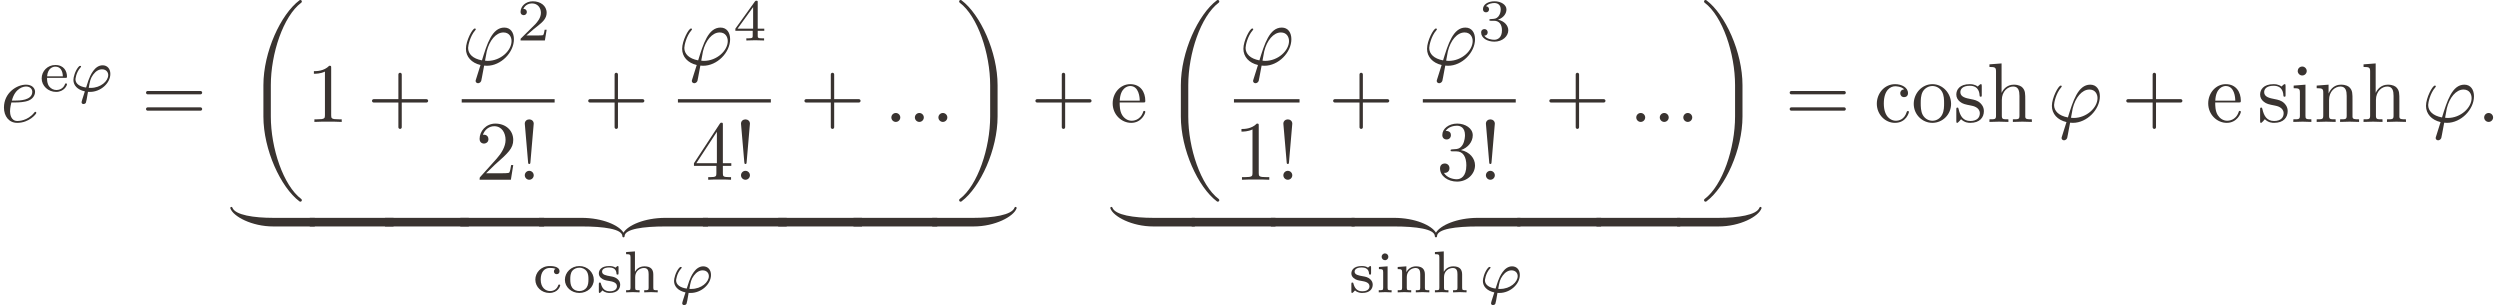<?xml version='1.0' encoding='UTF-8'?>
<!-- This file was generated by dvisvgm 3.2.2 -->
<svg version='1.1' xmlns='http://www.w3.org/2000/svg' xmlns:xlink='http://www.w3.org/1999/xlink' width='398.268pt' height='48.596pt' viewBox='116.265 24.72 398.268 48.596'>
<defs>
<path id='g3-43' d='M4.134-1.186C4.134-1.285 4.035-1.285 4.005-1.285C3.915-1.285 3.895-1.245 3.875-1.186C3.587-.259 2.939-.139 2.57-.139C2.042-.139 1.166-.568 1.166-2.172C1.166-3.796 1.983-4.214 2.511-4.214C2.6-4.214 3.228-4.204 3.577-3.846C3.168-3.816 3.108-3.517 3.108-3.387C3.108-3.128 3.288-2.929 3.567-2.929C3.826-2.929 4.025-3.098 4.025-3.397C4.025-4.075 3.268-4.463 2.501-4.463C1.255-4.463 .339-3.387 .339-2.152C.339-.877 1.325 .11 2.481 .11C3.816 .11 4.134-1.086 4.134-1.186Z'/>
<path id='g3-50' d='M4.134-1.186C4.134-1.285 4.055-1.305 4.005-1.305C3.915-1.305 3.895-1.245 3.875-1.166C3.527-.139 2.63-.139 2.531-.139C2.032-.139 1.634-.438 1.405-.807C1.106-1.285 1.106-1.943 1.106-2.301H3.885C4.105-2.301 4.134-2.301 4.134-2.511C4.134-3.497 3.597-4.463 2.351-4.463C1.196-4.463 .279-3.437 .279-2.192C.279-.857 1.325 .11 2.471 .11C3.686 .11 4.134-.996 4.134-1.186ZM3.477-2.511H1.116C1.176-3.995 2.012-4.244 2.351-4.244C3.377-4.244 3.477-2.899 3.477-2.511Z'/>
<path id='g3-63' d='M5.33 0V-.309C4.812-.309 4.563-.309 4.553-.608V-2.511C4.553-3.367 4.553-3.676 4.244-4.035C4.105-4.204 3.776-4.403 3.198-4.403C2.361-4.403 1.923-3.806 1.763-3.447H1.753V-6.914L.319-6.804V-6.496C1.016-6.496 1.096-6.426 1.096-5.938V-.757C1.096-.309 .986-.309 .319-.309V0L1.445-.03L2.56 0V-.309C1.893-.309 1.783-.309 1.783-.757V-2.59C1.783-3.626 2.491-4.184 3.128-4.184C3.756-4.184 3.866-3.646 3.866-3.078V-.757C3.866-.309 3.756-.309 3.088-.309V0L4.214-.03L5.33 0Z'/>
<path id='g3-66' d='M2.461 0V-.309C1.803-.309 1.763-.359 1.763-.747V-4.403L.369-4.294V-3.985C1.016-3.985 1.106-3.925 1.106-3.437V-.757C1.106-.309 .996-.309 .329-.309V0L1.425-.03C1.773-.03 2.122-.01 2.461 0ZM1.913-6.017C1.913-6.286 1.684-6.545 1.385-6.545C1.046-6.545 .847-6.267 .847-6.017C.847-5.748 1.076-5.489 1.375-5.489C1.714-5.489 1.913-5.768 1.913-6.017Z'/>
<path id='g3-77' d='M5.33 0V-.309C4.812-.309 4.563-.309 4.553-.608V-2.511C4.553-3.367 4.553-3.676 4.244-4.035C4.105-4.204 3.776-4.403 3.198-4.403C2.471-4.403 2.002-3.975 1.724-3.357V-4.403L.319-4.294V-3.985C1.016-3.985 1.096-3.915 1.096-3.427V-.757C1.096-.309 .986-.309 .319-.309V0L1.445-.03L2.56 0V-.309C1.893-.309 1.783-.309 1.783-.757V-2.59C1.783-3.626 2.491-4.184 3.128-4.184C3.756-4.184 3.866-3.646 3.866-3.078V-.757C3.866-.309 3.756-.309 3.088-.309V0L4.214-.03L5.33 0Z'/>
<path id='g3-81' d='M4.692-2.132C4.692-3.407 3.696-4.463 2.491-4.463C1.245-4.463 .279-3.377 .279-2.132C.279-.847 1.315 .11 2.481 .11C3.686 .11 4.692-.867 4.692-2.132ZM3.866-2.212C3.866-1.853 3.866-1.315 3.646-.877C3.427-.428 2.989-.139 2.491-.139C2.062-.139 1.624-.349 1.355-.807C1.106-1.245 1.106-1.853 1.106-2.212C1.106-2.6 1.106-3.138 1.345-3.577C1.614-4.035 2.082-4.244 2.481-4.244C2.919-4.244 3.347-4.025 3.606-3.597S3.866-2.59 3.866-2.212Z'/>
<path id='g3-98' d='M3.587-1.275C3.587-1.803 3.288-2.102 3.168-2.222C2.839-2.54 2.451-2.62 2.032-2.7C1.474-2.809 .807-2.939 .807-3.517C.807-3.866 1.066-4.274 1.923-4.274C3.019-4.274 3.068-3.377 3.088-3.068C3.098-2.979 3.208-2.979 3.208-2.979C3.337-2.979 3.337-3.029 3.337-3.218V-4.224C3.337-4.394 3.337-4.463 3.228-4.463C3.178-4.463 3.158-4.463 3.029-4.344C2.999-4.304 2.899-4.214 2.859-4.184C2.481-4.463 2.072-4.463 1.923-4.463C.707-4.463 .329-3.796 .329-3.238C.329-2.889 .488-2.61 .757-2.391C1.076-2.132 1.355-2.072 2.072-1.933C2.291-1.893 3.108-1.733 3.108-1.016C3.108-.508 2.76-.11 1.983-.11C1.146-.11 .787-.677 .598-1.524C.568-1.654 .558-1.694 .458-1.694C.329-1.694 .329-1.624 .329-1.445V-.13C.329 .04 .329 .11 .438 .11C.488 .11 .498 .1 .687-.09C.707-.11 .707-.13 .887-.319C1.325 .1 1.773 .11 1.983 .11C3.128 .11 3.587-.558 3.587-1.275Z'/>
<path id='g1-2' d='M1.339-4.638C1.339-4.868 1.151-4.993 .969-4.993S.6-4.868 .6-4.638L.872-1.465C.879-1.36 .886-1.304 .969-1.304C1.039-1.304 1.06-1.339 1.067-1.458L1.339-4.638ZM1.339-.37C1.339-.572 1.172-.739 .969-.739S.6-.572 .6-.37S.767 0 .969 0S1.339-.167 1.339-.37Z'/>
<path id='g1-12' d='M5.035-1.743C5.035-1.82 4.972-1.883 4.896-1.883H2.852V-3.926C2.852-4.003 2.79-4.066 2.713-4.066S2.573-4.003 2.573-3.926V-1.883H.53C.453-1.883 .391-1.82 .391-1.743S.453-1.604 .53-1.604H2.573V.439C2.573 .516 2.636 .579 2.713 .579S2.852 .516 2.852 .439V-1.604H4.896C4.972-1.604 5.035-1.667 5.035-1.743Z'/>
<path id='g1-15' d='M1.339-.37C1.339-.572 1.172-.739 .969-.739S.6-.572 .6-.37S.767 0 .969 0S1.339-.167 1.339-.37Z'/>
<path id='g1-18' d='M2.922 0V-.216H2.699C2.071-.216 2.05-.293 2.05-.551V-4.463C2.05-4.631 2.05-4.645 1.89-4.645C1.458-4.198 .844-4.198 .621-4.198V-3.982C.76-3.982 1.172-3.982 1.534-4.163V-.551C1.534-.3 1.513-.216 .886-.216H.663V0C.907-.021 1.513-.021 1.792-.021S2.678-.021 2.922 0Z'/>
<path id='g1-19' d='M3.131-1.213H2.957C2.922-1.004 2.873-.697 2.803-.593C2.755-.537 2.294-.537 2.141-.537H.886L1.625-1.255C2.713-2.218 3.131-2.594 3.131-3.292C3.131-4.087 2.504-4.645 1.653-4.645C.865-4.645 .349-4.003 .349-3.382C.349-2.992 .697-2.992 .718-2.992C.837-2.992 1.081-3.075 1.081-3.361C1.081-3.543 .955-3.724 .711-3.724C.656-3.724 .642-3.724 .621-3.717C.781-4.17 1.158-4.428 1.562-4.428C2.197-4.428 2.497-3.864 2.497-3.292C2.497-2.734 2.148-2.183 1.764-1.75L.425-.258C.349-.181 .349-.167 .349 0H2.936L3.131-1.213Z'/>
<path id='g1-20' d='M3.187-1.193C3.187-1.764 2.748-2.308 2.022-2.455C2.594-2.643 2.999-3.131 2.999-3.682C2.999-4.254 2.385-4.645 1.716-4.645C1.011-4.645 .481-4.226 .481-3.696C.481-3.466 .635-3.333 .837-3.333C1.053-3.333 1.193-3.487 1.193-3.689C1.193-4.038 .865-4.038 .76-4.038C.976-4.38 1.437-4.47 1.688-4.47C1.974-4.47 2.357-4.317 2.357-3.689C2.357-3.605 2.343-3.201 2.162-2.894C1.953-2.559 1.716-2.538 1.541-2.532C1.485-2.525 1.318-2.511 1.269-2.511C1.213-2.504 1.165-2.497 1.165-2.427C1.165-2.35 1.213-2.35 1.332-2.35H1.639C2.211-2.35 2.469-1.876 2.469-1.193C2.469-.244 1.988-.042 1.681-.042C1.381-.042 .858-.16 .614-.572C.858-.537 1.074-.69 1.074-.955C1.074-1.206 .886-1.346 .683-1.346C.516-1.346 .293-1.248 .293-.941C.293-.307 .941 .153 1.702 .153C2.552 .153 3.187-.481 3.187-1.193Z'/>
<path id='g1-21' d='M3.285-1.151V-1.367H2.587V-4.54C2.587-4.679 2.587-4.721 2.476-4.721C2.413-4.721 2.392-4.721 2.336-4.638L.195-1.367V-1.151H2.05V-.544C2.05-.293 2.036-.216 1.52-.216H1.374V0C1.66-.021 2.022-.021 2.315-.021S2.978-.021 3.264 0V-.216H3.117C2.601-.216 2.587-.293 2.587-.544V-1.151H3.285ZM2.092-1.367H.391L2.092-3.968V-1.367Z'/>
<path id='g1-30' d='M5.035-2.42C5.035-2.497 4.972-2.559 4.896-2.559H.53C.453-2.559 .391-2.497 .391-2.42S.453-2.28 .53-2.28H4.896C4.972-2.28 5.035-2.343 5.035-2.42ZM5.035-1.067C5.035-1.144 4.972-1.206 4.896-1.206H.53C.453-1.206 .391-1.144 .391-1.067S.453-.928 .53-.928H4.896C4.972-.928 5.035-.99 5.035-1.067Z'/>
<path id='g1-119' d='M1.346-.37C1.346-.572 1.179-.739 .976-.739S.607-.572 .607-.37S.774 0 .976 0S1.346-.167 1.346-.37ZM3.292-.37C3.292-.572 3.124-.739 2.922-.739S2.552-.572 2.552-.37S2.72 0 2.922 0S3.292-.167 3.292-.37ZM5.237-.37C5.237-.572 5.07-.739 4.868-.739S4.498-.572 4.498-.37S4.666 0 4.868 0S5.237-.167 5.237-.37Z'/>
<path id='g1-922' d='M3.689-1.144V-1.395H2.915V-4.505C2.915-4.652 2.915-4.7 2.762-4.7C2.678-4.7 2.65-4.7 2.58-4.603L.272-1.395V-1.144H2.322V-.572C2.322-.335 2.322-.251 1.757-.251H1.569V0L2.615-.028L3.668 0V-.251H3.48C2.915-.251 2.915-.335 2.915-.572V-1.144H3.689ZM2.371-1.395H.53L2.371-3.947V-1.395Z'/>
<path id='g1-1007' d='M3.585-1.206C3.585-1.75 3.138-2.294 2.371-2.455C3.103-2.72 3.368-3.243 3.368-3.668C3.368-4.219 2.734-4.631 1.96-4.631S.593-4.254 .593-3.696C.593-3.459 .746-3.327 .955-3.327C1.172-3.327 1.311-3.487 1.311-3.682C1.311-3.884 1.172-4.031 .955-4.045C1.2-4.352 1.681-4.428 1.939-4.428C2.253-4.428 2.692-4.275 2.692-3.668C2.692-3.375 2.594-3.055 2.413-2.838C2.183-2.573 1.988-2.559 1.639-2.538C1.465-2.525 1.451-2.525 1.416-2.518C1.416-2.518 1.346-2.504 1.346-2.427C1.346-2.329 1.409-2.329 1.527-2.329H1.904C2.448-2.329 2.838-1.953 2.838-1.206C2.838-.342 2.336-.084 1.932-.084C1.653-.084 1.039-.16 .746-.572C1.074-.586 1.151-.816 1.151-.962C1.151-1.186 .983-1.346 .767-1.346C.572-1.346 .377-1.227 .377-.941C.377-.286 1.102 .139 1.946 .139C2.915 .139 3.585-.509 3.585-1.206Z'/>
<path id='g1-1013' d='M3.522-1.269H3.285C3.264-1.116 3.194-.704 3.103-.635C3.048-.593 2.511-.593 2.413-.593H1.13C1.862-1.241 2.106-1.437 2.525-1.764C3.041-2.176 3.522-2.608 3.522-3.271C3.522-4.115 2.783-4.631 1.89-4.631C1.025-4.631 .439-4.024 .439-3.382C.439-3.027 .739-2.992 .809-2.992C.976-2.992 1.179-3.11 1.179-3.361C1.179-3.487 1.13-3.731 .767-3.731C.983-4.226 1.458-4.38 1.785-4.38C2.483-4.38 2.845-3.836 2.845-3.271C2.845-2.664 2.413-2.183 2.19-1.932L.509-.272C.439-.209 .439-.195 .439 0H3.313L3.522-1.269Z'/>
<path id='g1-1300' d='M2.999-.746C2.999-.788 2.957-.837 2.915-.837C2.88-.837 2.866-.823 2.824-.767C2.273-.077 1.513-.077 1.43-.077C.886-.077 .823-.663 .823-.886C.823-.969 .83-1.186 .934-1.611H1.304C1.506-1.611 2.022-1.625 2.371-1.771C2.859-1.981 2.894-2.392 2.894-2.49C2.894-2.797 2.629-3.082 2.148-3.082C1.374-3.082 .321-2.406 .321-1.186C.321-.474 .732 .077 1.416 .077C2.413 .077 2.999-.663 2.999-.746ZM2.664-2.49C2.664-1.764 1.548-1.764 1.262-1.764H.976C1.248-2.824 1.967-2.929 2.148-2.929C2.476-2.929 2.664-2.727 2.664-2.49Z'/>
<path id='g1-2477' d='M4.756 6.472C4.756 6.43 4.735 6.395 4.707 6.374C3.222 5.258 2.19 2.169 2.19-.446V-3.041C2.19-5.656 3.222-8.745 4.707-9.861C4.735-9.882 4.756-9.917 4.756-9.959C4.756-10.028 4.7-10.084 4.631-10.084C4.603-10.084 4.575-10.07 4.554-10.056C3.006-8.892 1.576-5.781 1.576-3.041V-.446C1.576 2.294 3.006 5.405 4.554 6.569C4.575 6.583 4.603 6.597 4.631 6.597C4.7 6.597 4.756 6.541 4.756 6.472Z'/>
<path id='g1-2478' d='M3.557-.446V-3.041C3.557-5.781 2.127-8.892 .579-10.056C.558-10.07 .53-10.084 .502-10.084C.432-10.084 .377-10.028 .377-9.959C.377-9.917 .398-9.882 .425-9.861C1.911-8.745 2.943-5.656 2.943-3.041V-.446C2.943 2.169 1.911 5.258 .425 6.374C.398 6.395 .377 6.43 .377 6.472C.377 6.541 .432 6.597 .502 6.597C.53 6.597 .558 6.583 .579 6.569C2.127 5.405 3.557 2.294 3.557-.446Z'/>
<path id='g1-2551' d='M6.988 2.05V1.339H3.557C1.96 1.339 .398 1.109 .174 .495C.16 .46 .133 .432 .091 .432C.042 .432 0 .474 0 .523C0 .537 0 .551 .007 .558C.251 1.234 1.785 2.05 3.557 2.05H6.988Z'/>
<path id='g1-2552' d='M6.932 2.05V1.339H.035H0V2.05H.035H6.932Z'/>
<path id='g1-2553' d='M13.969 1.339H10.447C8.71 1.339 7.336 1.96 6.981 2.566C6.625 1.96 5.251 1.339 3.515 1.339H0V2.05H3.515C5.328 2.05 6.89 2.253 6.89 2.859C6.89 2.915 6.932 2.95 6.981 2.95S7.071 2.915 7.071 2.859C7.071 2.253 8.634 2.05 10.447 2.05H13.969V1.339Z'/>
<path id='g1-2554' d='M6.981 .523C6.981 .474 6.939 .432 6.89 .432C6.848 .432 6.82 .46 6.806 .495C6.583 1.109 5.021 1.339 3.424 1.339H0V2.05H3.424C5.196 2.05 6.73 1.234 6.974 .558C6.981 .551 6.981 .537 6.981 .523Z'/>
<path id='g1-4488' d='M4.317-2.12C4.317-2.664 4.045-3.082 3.522-3.082C2.511-3.082 2.092-1.73 1.674-.37C.921-.509 .53-.9 .53-1.402C.53-1.597 .69-2.364 1.109-2.845C1.165-2.908 1.165-2.936 1.165-2.936C1.165-2.964 1.151-3.006 1.081-3.006C.886-3.006 .349-1.995 .349-1.325C.349-.669 .809-.16 1.555 .014L1.186 1.186C1.158 1.276 1.151 1.29 1.151 1.325C1.151 1.478 1.283 1.52 1.353 1.52C1.388 1.52 1.541 1.499 1.611 1.339C1.632 1.283 1.667 1.053 1.855 .063C1.918 .07 1.967 .077 2.085 .077C3.243 .077 4.317-1.018 4.317-2.12ZM4.122-1.967C4.122-1.179 3.222-.328 2.148-.328C2.092-.328 2.078-.328 2.022-.335C1.939-.335 1.932-.342 1.932-.363L2.071-1.116C2.287-2.008 2.831-2.678 3.452-2.678C3.933-2.678 4.122-2.301 4.122-1.967Z'/>
<path id='g1-4572' d='M4.847-2.057C4.847-2.678 4.477-3.075 3.933-3.075C2.971-3.075 2.462-1.848 2.267-1.325L1.981-.446C1.213-.551 .725-.9 .725-1.416C.725-1.416 .767-2.204 1.332-2.831C1.381-2.88 1.388-2.894 1.388-2.922C1.388-3.006 1.297-3.006 1.276-3.006C1.213-3.006 1.186-3.006 1.053-2.852C.663-2.371 .481-1.646 .481-1.346C.481-.725 .934-.188 1.834 .007C1.485 1.088 1.444 1.22 1.444 1.283C1.444 1.471 1.604 1.506 1.681 1.506S1.897 1.458 1.953 1.353C2.001 1.248 2.064 .893 2.204 .063C2.28 .07 2.364 .07 2.441 .07C3.696 .07 4.847-.955 4.847-2.057ZM4.596-1.918C4.596-1.213 3.717-.404 2.518-.404C2.455-.404 2.357-.404 2.294-.411C2.434-1.213 2.49-1.527 2.824-1.981C3.138-2.406 3.508-2.601 3.857-2.601C4.338-2.601 4.596-2.28 4.596-1.918Z'/>
<path id='g0-43' d='M3.264-.837C3.264-.921 3.173-.921 3.145-.921C3.055-.921 3.048-.9 3.013-.802C2.859-.37 2.49-.153 2.064-.153C1.583-.153 .955-.509 .955-1.513C.955-2.399 1.388-2.887 2.036-2.887C2.127-2.887 2.462-2.887 2.713-2.783C2.587-2.727 2.518-2.615 2.518-2.476C2.518-2.287 2.65-2.148 2.845-2.148C3.034-2.148 3.18-2.267 3.18-2.49C3.18-3.11 2.211-3.11 2.015-3.11C.969-3.11 .321-2.308 .321-1.506C.321-.628 1.067 .07 1.981 .07C3.02 .07 3.264-.753 3.264-.837Z'/>
<path id='g0-50' d='M3.264-.837C3.264-.865 3.25-.934 3.145-.934C3.055-.934 3.041-.893 3.02-.823C2.803-.258 2.273-.153 2.022-.153C1.695-.153 1.381-.3 1.172-.565C.914-.893 .907-1.318 .907-1.59H3.068C3.215-1.59 3.264-1.59 3.264-1.743C3.264-2.357 2.922-3.11 1.883-3.11C.969-3.11 .272-2.385 .272-1.527C.272-.642 1.046 .07 1.974 .07C2.915 .07 3.264-.683 3.264-.837ZM2.776-1.771H.914C.99-2.755 1.618-2.915 1.883-2.915C2.741-2.915 2.769-1.946 2.776-1.771Z'/>
<path id='g0-63' d='M4.115 0V-.251C3.661-.251 3.592-.251 3.592-.551V-2.113C3.592-2.72 3.292-3.075 2.545-3.075C1.925-3.075 1.583-2.706 1.43-2.441H1.423V-4.84L.377-4.763V-4.512C.844-4.512 .9-4.463 .9-4.122V-.551C.9-.251 .83-.251 .377-.251V0C.377 0 .879-.028 1.172-.028C1.43-.028 1.911-.007 1.974 0V-.251C1.52-.251 1.451-.251 1.451-.551V-1.806C1.451-2.538 2.029-2.88 2.49-2.88C2.978-2.88 3.041-2.497 3.041-2.141V-.551C3.041-.251 2.971-.251 2.518-.251V0C2.518 0 3.02-.028 3.313-.028C3.571-.028 4.052-.007 4.115 0Z'/>
<path id='g0-66' d='M1.911 0V-.251C1.506-.251 1.437-.251 1.437-.544V-3.075L.411-2.999V-2.748C.851-2.748 .914-2.706 .914-2.364V-.551C.914-.251 .844-.251 .391-.251V0C.391 0 .893-.028 1.172-.028C1.416-.028 1.667-.021 1.911 0ZM1.527-4.198C1.527-4.421 1.353-4.603 1.13-4.603C.893-4.603 .732-4.407 .732-4.205C.732-3.982 .907-3.801 1.13-3.801C1.367-3.801 1.527-3.996 1.527-4.198Z'/>
<path id='g0-77' d='M4.115 0V-.251C3.661-.251 3.592-.251 3.592-.551V-2.113C3.592-2.72 3.292-3.075 2.545-3.075C1.974-3.075 1.604-2.762 1.409-2.399H1.402V-3.075L.377-2.999V-2.748C.844-2.748 .9-2.699 .9-2.357V-.551C.9-.251 .83-.251 .377-.251V0C.377 0 .879-.028 1.172-.028C1.43-.028 1.911-.007 1.974 0V-.251C1.52-.251 1.451-.251 1.451-.551V-1.806C1.451-2.538 2.029-2.88 2.49-2.88C2.978-2.88 3.041-2.497 3.041-2.141V-.551C3.041-.251 2.971-.251 2.518-.251V0C2.518 0 3.02-.028 3.313-.028C3.571-.028 4.052-.007 4.115 0Z'/>
<path id='g0-81' d='M3.689-1.485C3.689-2.357 2.943-3.11 1.981-3.11S.272-2.357 .272-1.485C.272-.621 1.039 .07 1.981 .07S3.689-.621 3.689-1.485ZM3.055-1.548C3.055-1.213 3.034-.844 2.831-.558C2.643-.293 2.322-.153 1.981-.153C1.723-.153 1.346-.237 1.116-.579C.928-.865 .907-1.227 .907-1.548C.907-1.848 .914-2.26 1.158-2.559C1.332-2.762 1.625-2.915 1.981-2.915C2.392-2.915 2.685-2.72 2.838-2.504C3.034-2.232 3.055-1.883 3.055-1.548Z'/>
<path id='g0-98' d='M2.838-.914C2.838-1.179 2.72-1.388 2.538-1.555C2.273-1.799 1.953-1.855 1.709-1.897C1.151-1.995 .697-2.078 .697-2.448C.697-2.671 .886-2.943 1.548-2.943C2.357-2.943 2.392-2.378 2.406-2.176C2.413-2.099 2.497-2.099 2.525-2.099C2.643-2.099 2.643-2.148 2.643-2.28V-2.929C2.643-3.048 2.643-3.11 2.545-3.11C2.511-3.11 2.497-3.11 2.406-3.027C2.392-3.02 2.322-2.957 2.28-2.922C2.071-3.068 1.806-3.11 1.548-3.11C.551-3.11 .314-2.587 .314-2.239C.314-2.015 .411-1.834 .579-1.695C.844-1.465 1.109-1.416 1.541-1.346C1.89-1.283 2.455-1.186 2.455-.718C2.455-.446 2.267-.126 1.597-.126S.683-.565 .558-1.039C.537-1.13 .53-1.158 .432-1.158C.314-1.158 .314-1.109 .314-.969V-.112C.314 .007 .314 .07 .411 .07C.474 .07 .607-.077 .746-.23C1.053 .056 1.43 .07 1.597 .07C2.504 .07 2.838-.418 2.838-.914Z'/>
<use id='g2-2' xlink:href='#g1-2' transform='scale(1.429)'/>
<use id='g2-12' xlink:href='#g1-12' transform='scale(1.429)'/>
<use id='g2-15' xlink:href='#g1-15' transform='scale(1.429)'/>
<use id='g2-18' xlink:href='#g1-18' transform='scale(1.429)'/>
<use id='g2-19' xlink:href='#g1-19' transform='scale(1.429)'/>
<use id='g2-20' xlink:href='#g1-20' transform='scale(1.429)'/>
<use id='g2-21' xlink:href='#g1-21' transform='scale(1.429)'/>
<use id='g2-30' xlink:href='#g1-30' transform='scale(1.429)'/>
<use id='g2-119' xlink:href='#g1-119' transform='scale(1.429)'/>
<use id='g2-1300' xlink:href='#g1-1300' transform='scale(1.429)'/>
<use id='g2-2477' xlink:href='#g1-2477' transform='scale(1.429)'/>
<use id='g2-2478' xlink:href='#g1-2478' transform='scale(1.429)'/>
<use id='g2-2551' xlink:href='#g1-2551' transform='scale(1.429)'/>
<use id='g2-2552' xlink:href='#g1-2552' transform='scale(1.429)'/>
<use id='g2-2553' xlink:href='#g1-2553' transform='scale(1.429)'/>
<use id='g2-2554' xlink:href='#g1-2554' transform='scale(1.429)'/>
<use id='g2-4488' xlink:href='#g1-4488' transform='scale(1.429)'/>
</defs>
<g id='page1' transform='matrix(1.348 0 0 1.348 0 0)'>
<g fill='#393330'>
<use x='86.259' y='32.747' xlink:href='#g2-1300'/>
<use x='90.902' y='29.13' xlink:href='#g0-50'/>
<use x='94.444' y='29.13' xlink:href='#g1-4572'/>
<use x='102.947' y='32.747' xlink:href='#g2-30'/>
<use x='115.127' y='32.747' xlink:href='#g2-2477'/>
<use x='122.459' y='32.747' xlink:href='#g2-18'/>
<use x='129.654' y='32.747' xlink:href='#g2-12'/>
<use x='140.815' y='26.001' xlink:href='#g2-4488'/>
<use x='147.331' y='23.122' xlink:href='#g1-1013'/>
</g>
<rect x='140.815' y='30.057' height='.398' width='10.982' fill='#393330'/>
<g fill='#393330'>
<use x='142.43' y='39.582' xlink:href='#g2-19'/>
<use x='147.412' y='39.582' xlink:href='#g2-2'/>
<use x='155.206' y='32.747' xlink:href='#g2-12'/>
<use x='166.367' y='26.001' xlink:href='#g2-4488'/>
<use x='172.883' y='23.122' xlink:href='#g1-922'/>
</g>
<rect x='166.367' y='30.057' height='.398' width='10.982' fill='#393330'/>
<g fill='#393330'>
<use x='167.982' y='39.582' xlink:href='#g2-21'/>
<use x='172.964' y='39.582' xlink:href='#g2-2'/>
<use x='180.758' y='32.747' xlink:href='#g2-12'/>
<use x='190.723' y='32.747' xlink:href='#g2-119'/>
<use x='199.062' y='32.747' xlink:href='#g2-2478'/>
<use x='113.466' y='42.171' xlink:href='#g2-2551'/>
<use x='122.854' y='42.171' xlink:href='#g2-2552'/>
<use x='131.752' y='42.171' xlink:href='#g2-2552'/>
<use x='140.649' y='42.171' xlink:href='#g2-2552'/>
<use x='149.958' y='42.171' xlink:href='#g2-2553'/>
<use x='169.319' y='42.171' xlink:href='#g2-2552'/>
<use x='178.216' y='42.171' xlink:href='#g2-2552'/>
<use x='187.113' y='42.171' xlink:href='#g2-2552'/>
<use x='196.422' y='42.171' xlink:href='#g2-2554'/>
<use x='149.195' y='52.889' xlink:href='#g0-43'/>
<use x='152.738' y='52.889' xlink:href='#g0-81'/>
<use x='156.706' y='52.889' xlink:href='#g0-98'/>
<use x='159.865' y='52.889' xlink:href='#g0-63'/>
<use x='165.428' y='52.889' xlink:href='#g1-4572'/>
<use x='208.055' y='32.747' xlink:href='#g2-12'/>
<use x='217.467' y='32.747' xlink:href='#g3-50'/>
<use x='223.551' y='32.747' xlink:href='#g2-2477'/>
<use x='232.696' y='26.001' xlink:href='#g2-4488'/>
</g>
<rect x='232.079' y='30.057' height='.398' width='7.751' fill='#393330'/>
<g fill='#393330'>
<use x='232.079' y='39.582' xlink:href='#g2-18'/>
<use x='237.06' y='39.582' xlink:href='#g2-2'/>
<use x='243.239' y='32.747' xlink:href='#g2-12'/>
<use x='254.4' y='26.001' xlink:href='#g2-4488'/>
<use x='260.915' y='23.122' xlink:href='#g1-1007'/>
</g>
<rect x='254.4' y='30.057' height='.398' width='10.982' fill='#393330'/>
<g fill='#393330'>
<use x='256.015' y='39.582' xlink:href='#g2-20'/>
<use x='260.997' y='39.582' xlink:href='#g2-2'/>
<use x='268.791' y='32.747' xlink:href='#g2-12'/>
<use x='278.756' y='32.747' xlink:href='#g2-119'/>
<use x='287.095' y='32.747' xlink:href='#g2-2478'/>
<use x='217.467' y='42.171' xlink:href='#g2-2551'/>
<use x='227.081' y='42.171' xlink:href='#g2-2552'/>
<use x='236.44' y='42.171' xlink:href='#g2-2552'/>
<use x='245.975' y='42.171' xlink:href='#g2-2553'/>
<use x='265.562' y='42.171' xlink:href='#g2-2552'/>
<use x='274.92' y='42.171' xlink:href='#g2-2552'/>
<use x='284.455' y='42.171' xlink:href='#g2-2554'/>
<use x='245.641' y='52.889' xlink:href='#g0-98'/>
<use x='248.8' y='52.889' xlink:href='#g0-66'/>
<use x='251.053' y='52.889' xlink:href='#g0-77'/>
<use x='255.453' y='52.889' xlink:href='#g0-63'/>
<use x='261.016' y='52.889' xlink:href='#g1-4572'/>
<use x='297.195' y='32.747' xlink:href='#g2-30'/>
<use x='307.714' y='32.747' xlink:href='#g3-43'/>
<use x='312.137' y='32.747' xlink:href='#g3-81'/>
<use x='317.119' y='32.747' xlink:href='#g3-98'/>
<use x='321.044' y='32.747' xlink:href='#g3-63'/>
<use x='328.244' y='32.747' xlink:href='#g2-4488'/>
<use x='336.973' y='32.747' xlink:href='#g2-12'/>
<use x='346.938' y='32.747' xlink:href='#g3-50'/>
<use x='353.022' y='32.747' xlink:href='#g3-98'/>
<use x='356.948' y='32.747' xlink:href='#g3-66'/>
<use x='359.717' y='32.747' xlink:href='#g3-77'/>
<use x='365.256' y='32.747' xlink:href='#g3-63'/>
<use x='372.456' y='32.747' xlink:href='#g2-4488'/>
<use x='378.972' y='32.747' xlink:href='#g2-15'/>
</g>
</g>
</svg>